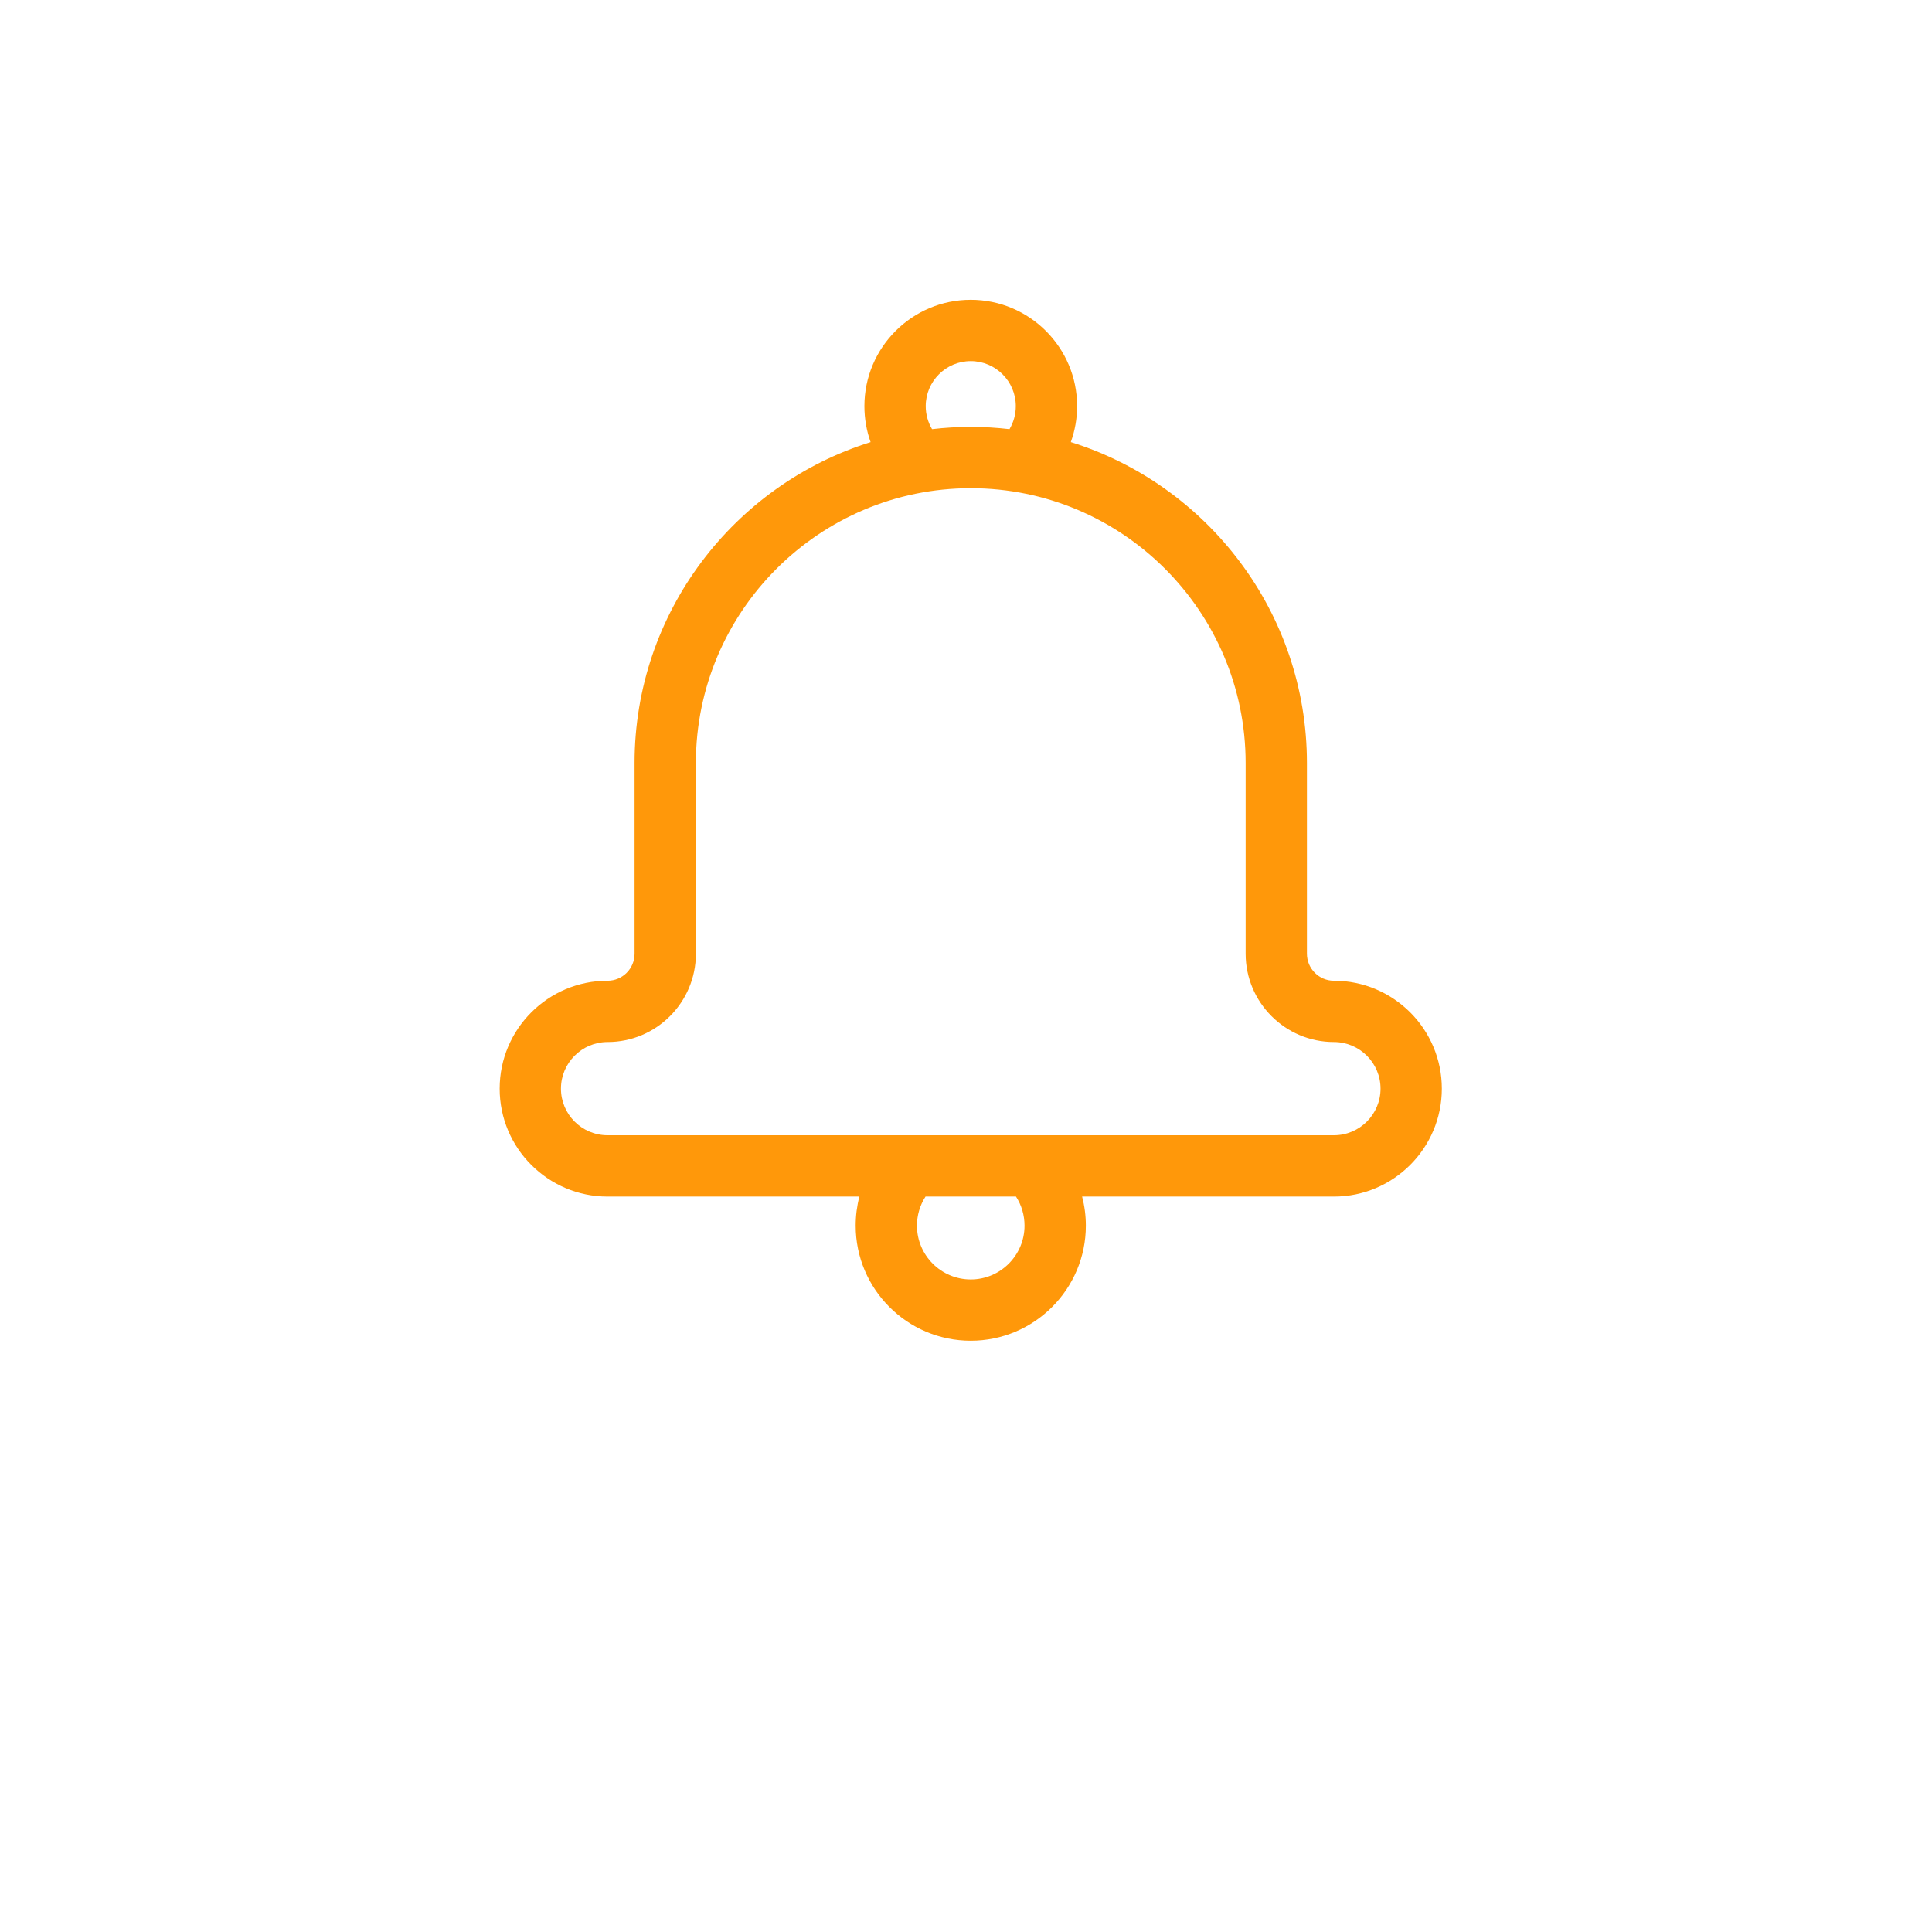 <svg width="58" height="58" viewBox="0 0 58 58" fill="none" xmlns="http://www.w3.org/2000/svg">
<g filter="url(#filter0_d)">
<circle cx="29" cy="25" r="25" fill="white"/>
</g>
<path d="M40.045 29.442C39.599 29.442 39.235 29.078 39.235 28.631V22.907C39.235 18.388 36.249 14.554 32.147 13.272C32.27 12.928 32.336 12.564 32.336 12.193C32.336 10.432 30.903 9 29.143 9C27.382 9 25.95 10.432 25.95 12.193C25.95 12.567 26.014 12.931 26.136 13.273C22.035 14.555 19.05 18.389 19.05 22.907V28.631C19.05 29.078 18.687 29.442 18.24 29.442C16.453 29.442 15 30.895 15 32.682C15 34.468 16.453 35.922 18.24 35.922H25.799C25.726 36.204 25.688 36.496 25.688 36.795C25.688 38.7 27.238 40.25 29.143 40.25C31.048 40.25 32.598 38.7 32.598 36.795C32.598 36.496 32.559 36.204 32.486 35.922H40.045C41.832 35.922 43.285 34.468 43.285 32.682C43.285 30.895 41.832 29.442 40.045 29.442V29.442ZM27.791 12.193C27.791 11.447 28.397 10.841 29.143 10.841C29.888 10.841 30.495 11.447 30.495 12.193C30.495 12.437 30.429 12.675 30.306 12.883C29.924 12.839 29.536 12.815 29.143 12.815C28.75 12.815 28.362 12.839 27.981 12.883C27.858 12.676 27.791 12.44 27.791 12.193ZM30.757 36.795C30.757 37.685 30.033 38.41 29.143 38.41C28.253 38.41 27.528 37.685 27.528 36.795C27.528 36.481 27.618 36.18 27.785 35.922H30.501C30.668 36.18 30.757 36.481 30.757 36.795ZM40.045 34.081H18.24C17.468 34.081 16.84 33.454 16.84 32.682C16.84 31.91 17.468 31.282 18.24 31.282C19.702 31.282 20.891 30.093 20.891 28.631V22.907C20.891 18.357 24.593 14.656 29.143 14.656C33.693 14.656 37.395 18.357 37.395 22.907V28.631C37.395 30.093 38.584 31.282 40.045 31.282C40.817 31.282 41.445 31.91 41.445 32.682C41.445 33.454 40.817 34.081 40.045 34.081V34.081Z" fill="#FF980A"/>
<defs>
<filter id="filter0_d" x="0" y="0" width="58" height="58" filterUnits="userSpaceOnUse" color-interpolation-filters="sRGB">
<feFlood flood-opacity="0" result="BackgroundImageFix"/>
<feColorMatrix in="SourceAlpha" type="matrix" values="0 0 0 0 0 0 0 0 0 0 0 0 0 0 0 0 0 0 127 0"/>
<feOffset dy="4"/>
<feGaussianBlur stdDeviation="2"/>
<feColorMatrix type="matrix" values="0 0 0 0 0 0 0 0 0 0 0 0 0 0 0 0 0 0 0.25 0"/>
<feBlend mode="normal" in2="BackgroundImageFix" result="effect1_dropShadow"/>
<feBlend mode="normal" in="SourceGraphic" in2="effect1_dropShadow" result="shape"/>
</filter>
</defs>
</svg>
